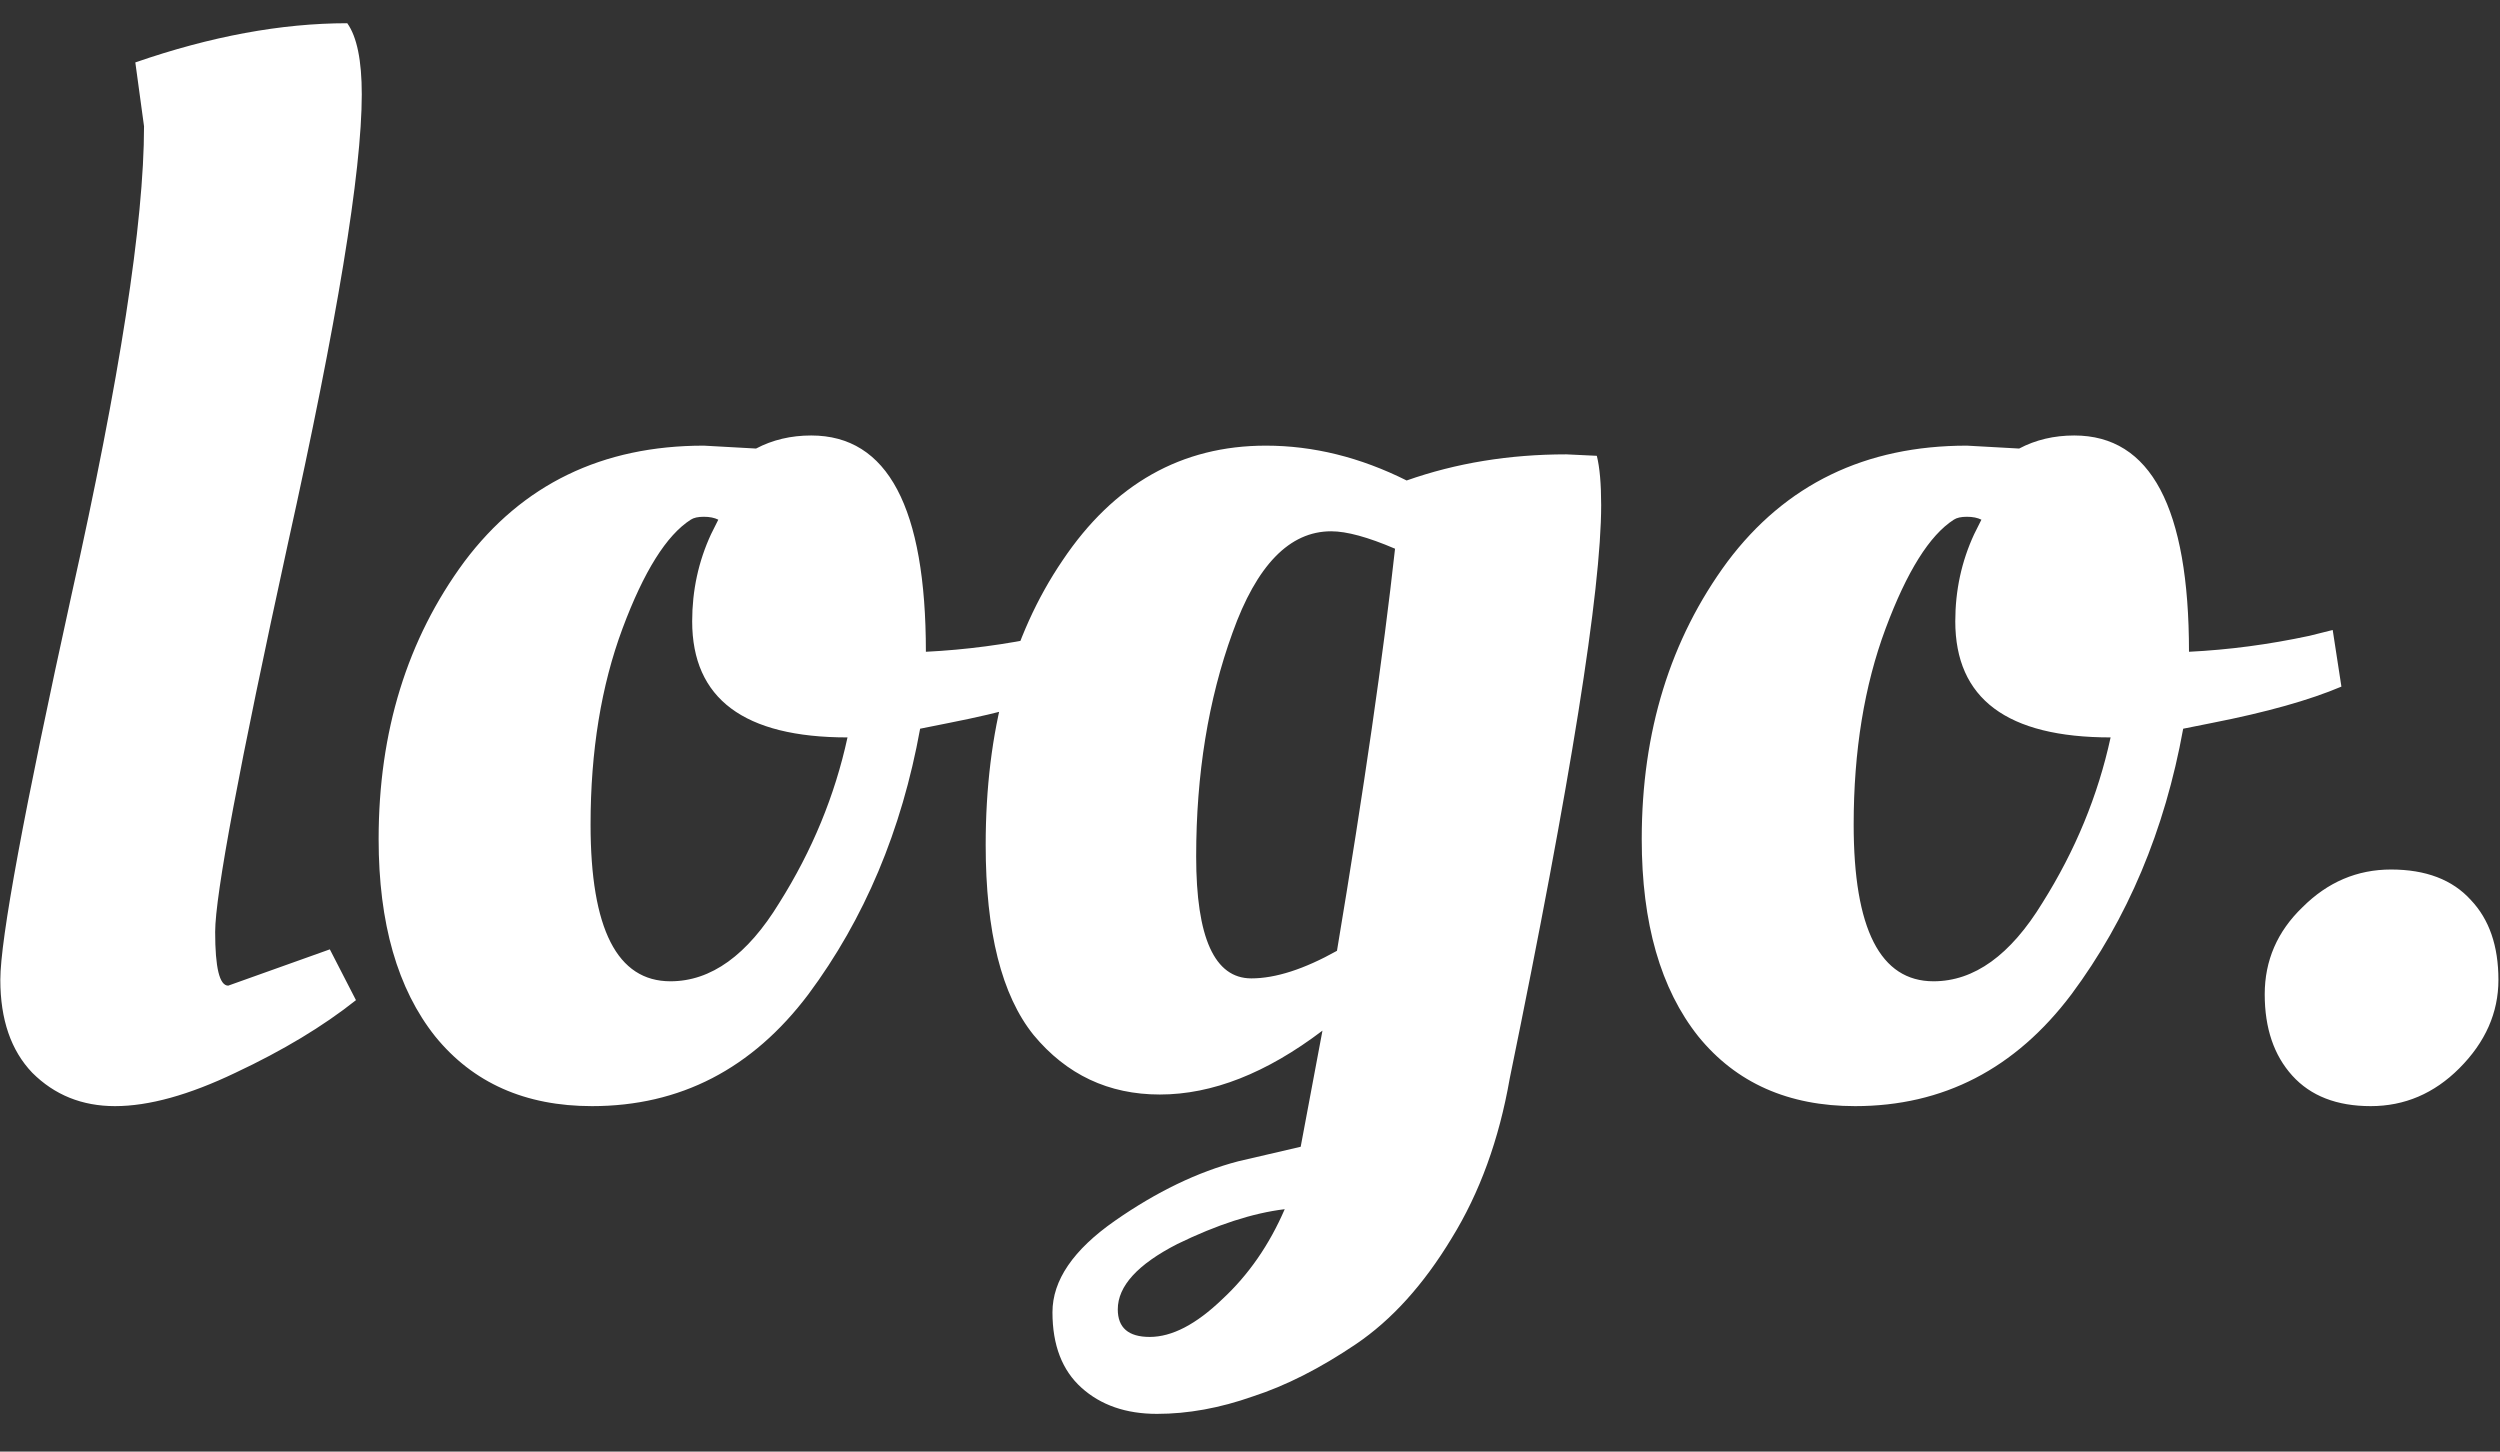 <svg width="62" height="36" viewBox="0 0 62 36" fill="none" xmlns="http://www.w3.org/2000/svg">
<rect x="0" y="0" width="62" height="36" fill="#333333" stroke="none"/>
<path d="M2.852 27.432C2.036 27.432 1.352 27.156 0.8 26.604C0.272 26.052 0.008 25.284 0.008 24.3C0.008 23.292 0.596 20.112 1.772 14.76C2.972 9.384 3.572 5.508 3.572 3.132L3.356 1.548C5.228 0.9 6.98 0.576 8.612 0.576C8.852 0.912 8.972 1.5 8.972 2.34C8.972 4.26 8.36 7.98 7.136 13.5C5.936 18.996 5.336 22.2 5.336 23.112C5.336 24 5.444 24.444 5.66 24.444L8.18 23.544L8.828 24.804C8.012 25.452 7.016 26.052 5.84 26.604C4.688 27.156 3.692 27.432 2.852 27.432ZM14.682 27.432C13.027 27.432 11.73 26.856 10.794 25.704C9.858 24.528 9.39 22.896 9.39 20.808C9.39 18.144 10.098 15.852 11.514 13.932C12.954 12.012 14.934 11.052 17.454 11.052L18.75 11.124C19.159 10.908 19.614 10.8 20.119 10.8C22.015 10.8 22.962 12.588 22.962 16.164C23.947 16.116 24.942 15.984 25.951 15.768L26.526 15.624L26.742 17.028C25.951 17.364 24.883 17.664 23.538 17.928L22.819 18.072C22.363 20.592 21.439 22.788 20.047 24.66C18.654 26.508 16.866 27.432 14.682 27.432ZM16.627 24.336C17.634 24.336 18.535 23.688 19.326 22.392C20.142 21.096 20.706 19.728 21.018 18.288C18.451 18.288 17.166 17.328 17.166 15.408C17.166 14.64 17.323 13.92 17.634 13.248L17.814 12.888C17.718 12.84 17.599 12.816 17.454 12.816C17.311 12.816 17.203 12.84 17.131 12.888C16.53 13.272 15.966 14.172 15.438 15.588C14.911 17.004 14.646 18.624 14.646 20.448C14.646 23.04 15.306 24.336 16.627 24.336ZM33.625 33.336C32.737 33.936 31.885 34.368 31.069 34.632C30.253 34.92 29.461 35.064 28.693 35.064C27.925 35.064 27.301 34.848 26.821 34.416C26.341 33.984 26.101 33.36 26.101 32.544C26.101 31.752 26.617 30.996 27.649 30.276C28.681 29.556 29.701 29.064 30.709 28.8L32.257 28.44L32.797 25.56C31.405 26.616 30.061 27.144 28.765 27.144C27.493 27.144 26.449 26.652 25.633 25.668C24.841 24.684 24.445 23.112 24.445 20.952C24.445 18.12 25.081 15.768 26.353 13.896C27.625 12 29.305 11.052 31.393 11.052C32.569 11.052 33.733 11.34 34.885 11.916C36.109 11.484 37.429 11.268 38.845 11.268L39.601 11.304C39.673 11.592 39.709 12 39.709 12.528C39.709 14.64 38.953 19.38 37.441 26.748C37.177 28.26 36.697 29.58 36.001 30.708C35.305 31.86 34.513 32.736 33.625 33.336ZM33.013 13.176C31.981 13.176 31.165 14.016 30.565 15.696C29.965 17.352 29.665 19.2 29.665 21.24C29.665 23.256 30.121 24.264 31.033 24.264C31.633 24.264 32.341 24.036 33.157 23.58C33.829 19.548 34.309 16.224 34.597 13.608C33.925 13.32 33.397 13.176 33.013 13.176ZM27.721 32.472C27.721 32.928 27.985 33.156 28.513 33.156C29.065 33.156 29.665 32.844 30.313 32.22C30.961 31.62 31.477 30.876 31.861 29.988C31.069 30.084 30.181 30.372 29.197 30.852C28.213 31.356 27.721 31.896 27.721 32.472ZM46.007 27.432C44.351 27.432 43.055 26.856 42.119 25.704C41.183 24.528 40.715 22.896 40.715 20.808C40.715 18.144 41.423 15.852 42.839 13.932C44.279 12.012 46.259 11.052 48.779 11.052L50.075 11.124C50.483 10.908 50.939 10.8 51.443 10.8C53.339 10.8 54.287 12.588 54.287 16.164C55.271 16.116 56.267 15.984 57.275 15.768L57.851 15.624L58.067 17.028C57.275 17.364 56.207 17.664 54.863 17.928L54.143 18.072C53.687 20.592 52.763 22.788 51.371 24.66C49.979 26.508 48.191 27.432 46.007 27.432ZM47.951 24.336C48.959 24.336 49.859 23.688 50.651 22.392C51.467 21.096 52.031 19.728 52.343 18.288C49.775 18.288 48.491 17.328 48.491 15.408C48.491 14.64 48.647 13.92 48.959 13.248L49.139 12.888C49.043 12.84 48.923 12.816 48.779 12.816C48.635 12.816 48.527 12.84 48.455 12.888C47.855 13.272 47.291 14.172 46.763 15.588C46.235 17.004 45.971 18.624 45.971 20.448C45.971 23.04 46.631 24.336 47.951 24.336ZM58.793 27.432C57.953 27.432 57.305 27.18 56.849 26.676C56.393 26.172 56.165 25.5 56.165 24.66C56.165 23.82 56.477 23.1 57.101 22.5C57.725 21.876 58.457 21.564 59.297 21.564C60.161 21.564 60.821 21.816 61.277 22.32C61.733 22.8 61.961 23.46 61.961 24.3C61.961 25.116 61.637 25.848 60.989 26.496C60.365 27.12 59.633 27.432 58.793 27.432Z" fill="white"/>
</svg>
